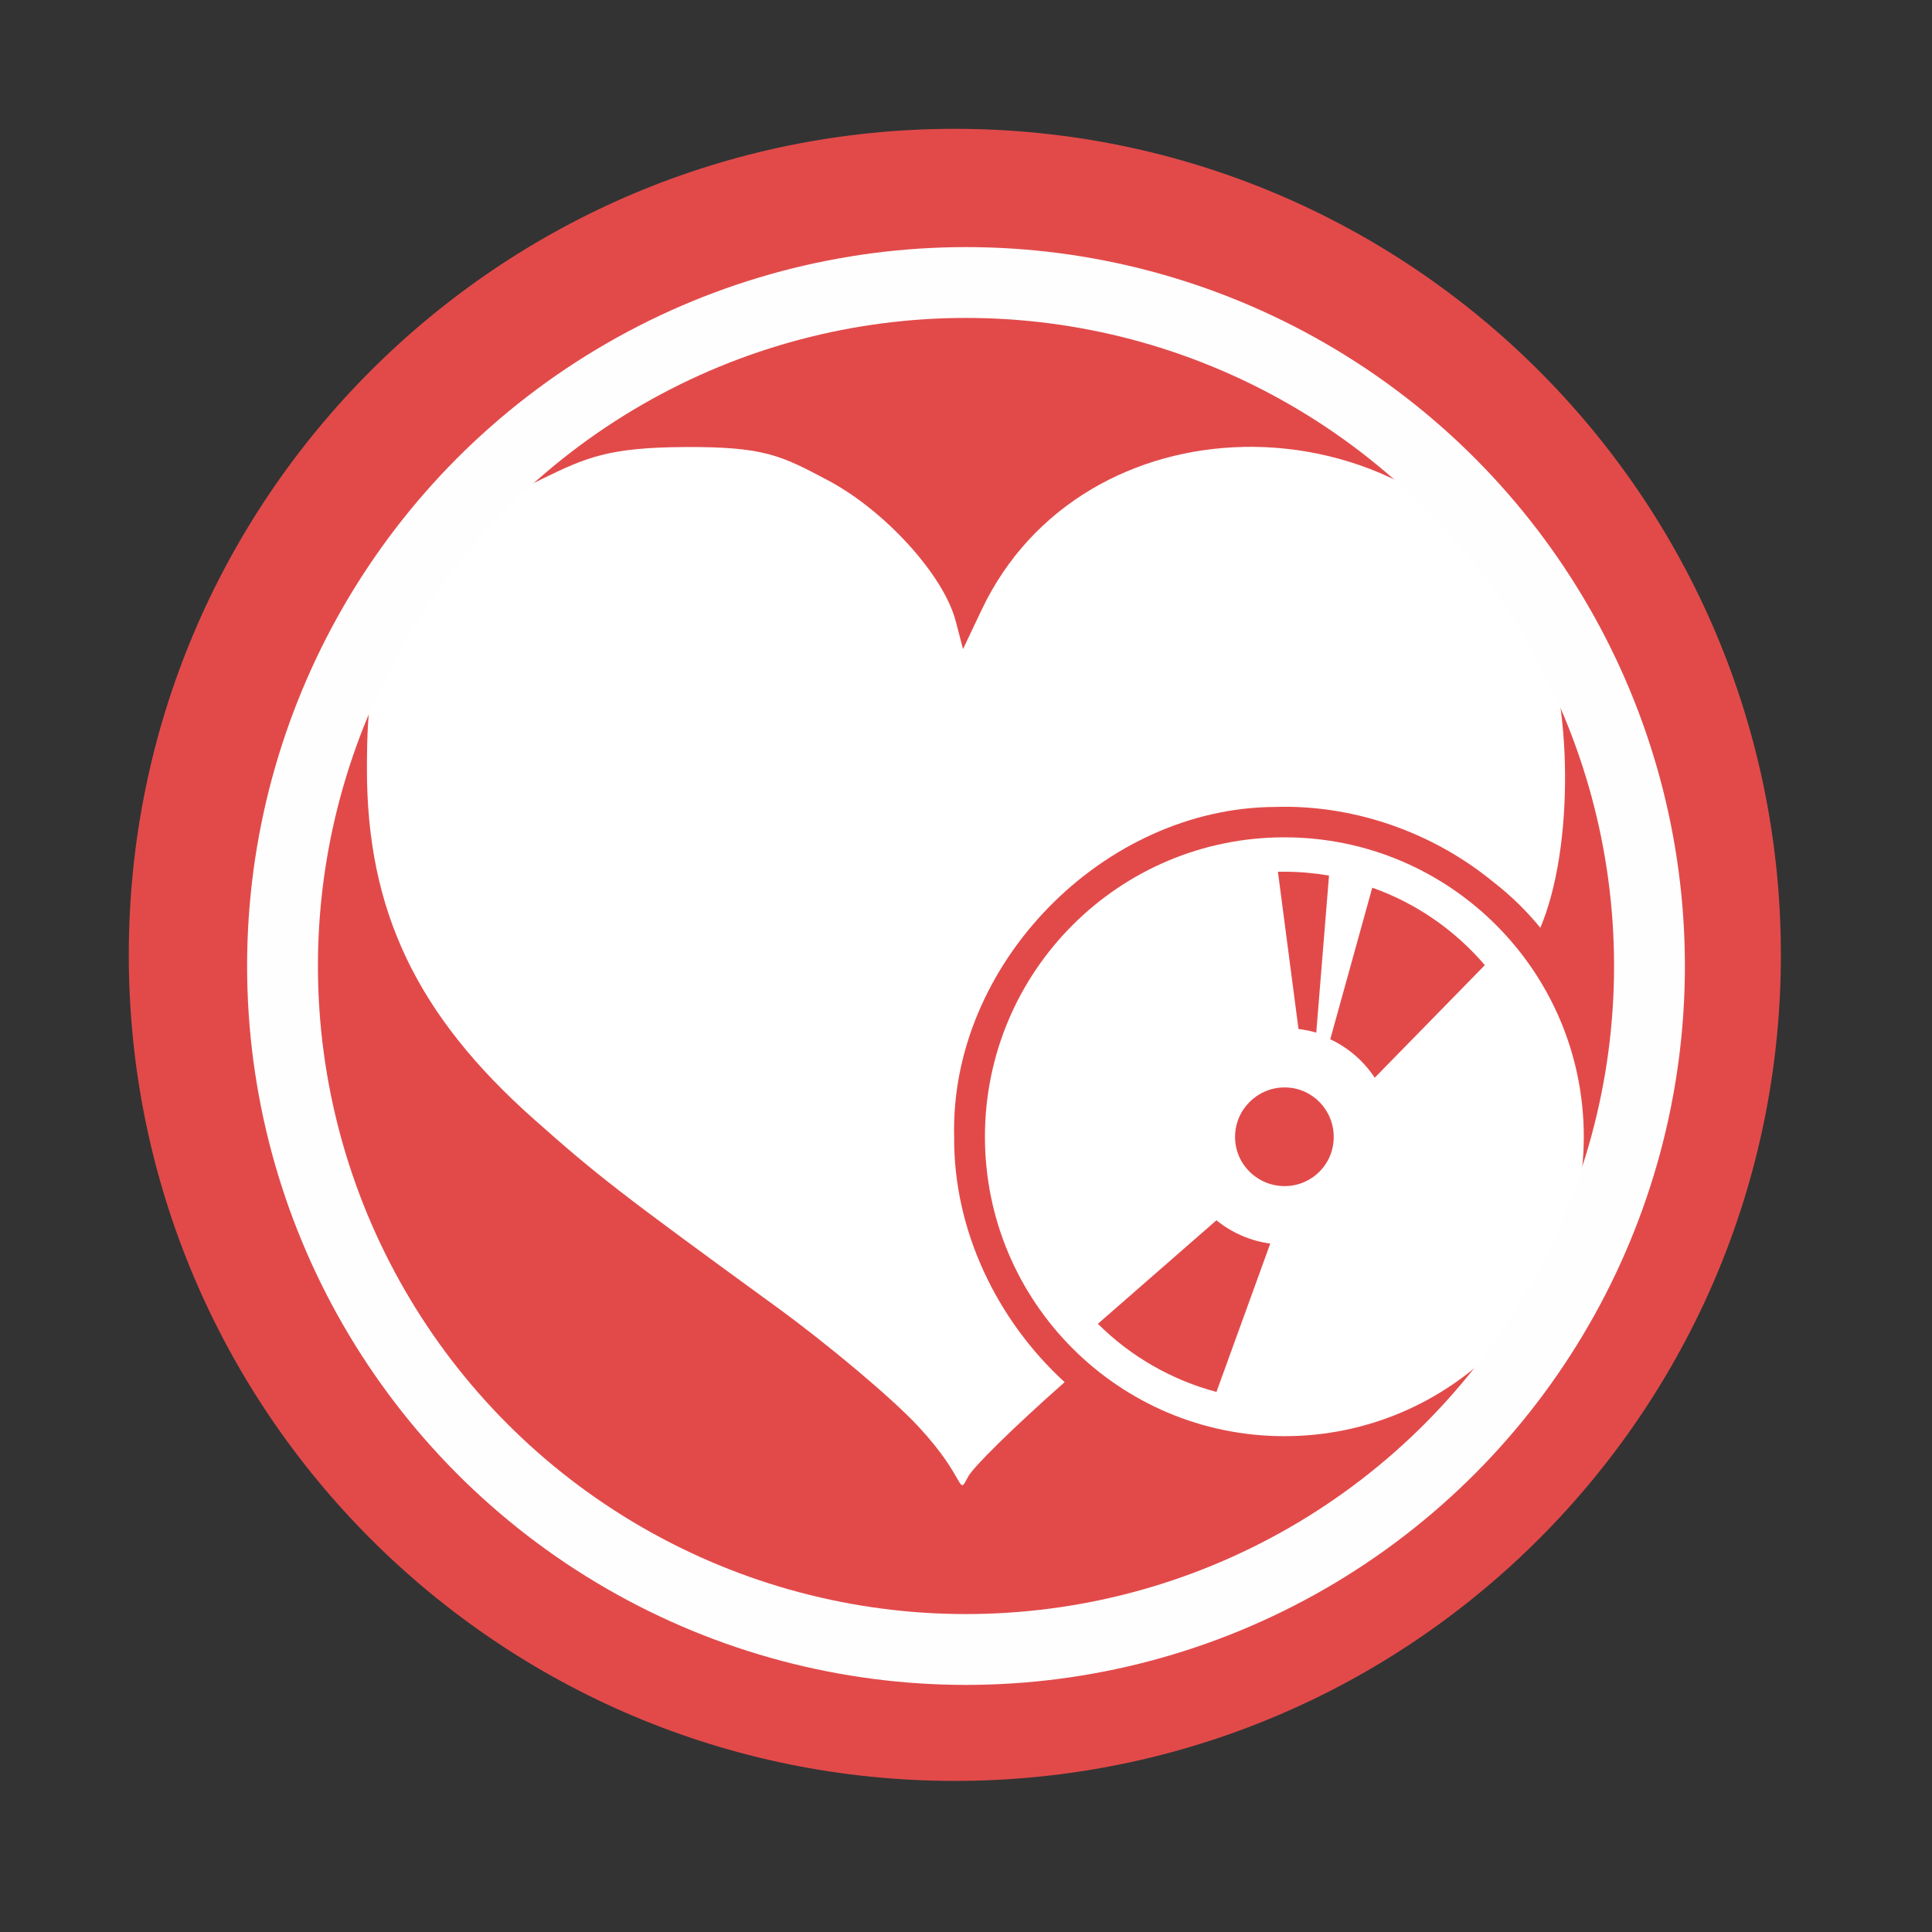 <svg height="512" viewBox="0 0 512 512" width="512" xmlns="http://www.w3.org/2000/svg">
 <rect x="0" y="0" width="512" height="512" fill="#333333" stroke="none"/>
 <path d="m471.95 253.05c0 120.9-98.01 218.91-218.91 218.91s-218.91-98.01-218.91-218.91 98.01-218.91 218.91-218.91 218.91 98.01 218.91 218.91" fill="#e24a4a" fill-rule="evenodd"/>
 <g fill="#ffffff">
  <path d="m340.37 221.9c-43.826 0-79.35 35.528-79.35 79.35 0 43.826 35.528 79.35 79.35 79.35 43.826 0 79.35-35.528 79.35-79.35 0-43.826-35.528-79.35-79.35-79.35m0 9.116c3.963.002 7.934.354 11.835 1.014l-3.382 41.636c-1.546-.471-3.109-.768-4.706-.972l-5.453-41.664c.566-.014 1.139-.014 1.705-.014m23.291 4.227c11.695 4.124 21.935 11.301 29.842 20.529l-29.19 29.842c-2.882-4.399-6.983-7.942-11.779-10.201l11.131-40.17m-23.23 52.936c7.23 0 13.02 5.887 13.02 13.12 0 7.23-5.788 13.03-13.02 13.03-7.23 0-13.13-5.802-13.13-13.03 0-7.23 5.902-13.12 13.13-13.12m-18.06 35.21c4.113 3.345 9.05 5.477 14.259 6.171l-14.259 39.32c-11.742-3.132-22.639-9.307-31.42-18.06l31.42-27.433"/>
  <path d="m329.53 118.44c-28.404.604-56.02 14.969-69.41 43.22l-4.906 10.344-1.969-7.5c-3.209-12.139-18.744-29.23-33.844-37.22-12.402-6.573-16.854-8.936-37.938-8.813-20.15.109-26.1 2.718-38.16 8.625-17.04 8.341-30.384 21.988-39.438 40.34-5.333 10.821-6.609 17.91-6.625 36.25-.047 37.61 13.151 65.31 44.25 92.91 16.867 14.976 22.515 19.348 64.06 49.594 14.03 10.201 31.12 24.574 37.938 31.969 12.976 13.999 10.148 18.691 13.09 13.156 1.299-2.455 11.565-12.667 25.563-25.03-18-16.483-29.479-40.33-29.28-65-1.164-45.694 39.46-87.26 85.16-87.44 1.305-.036 2.602-.056 3.906-.031 19.557.37 38.793 7.572 53.875 19.969 4.623 3.567 8.756 7.64 12.406 12.09.228-.568.467-1.146.688-1.719 8.635-22.479 7.579-62.35-2.156-81.03-15.835-30.368-46.982-45.33-77.22-44.688"/>
 </g>
<circle cx="256" stroke="#fefefe" cy="256" r="181.13" stroke-width="18.771" fill="none" /></svg>
